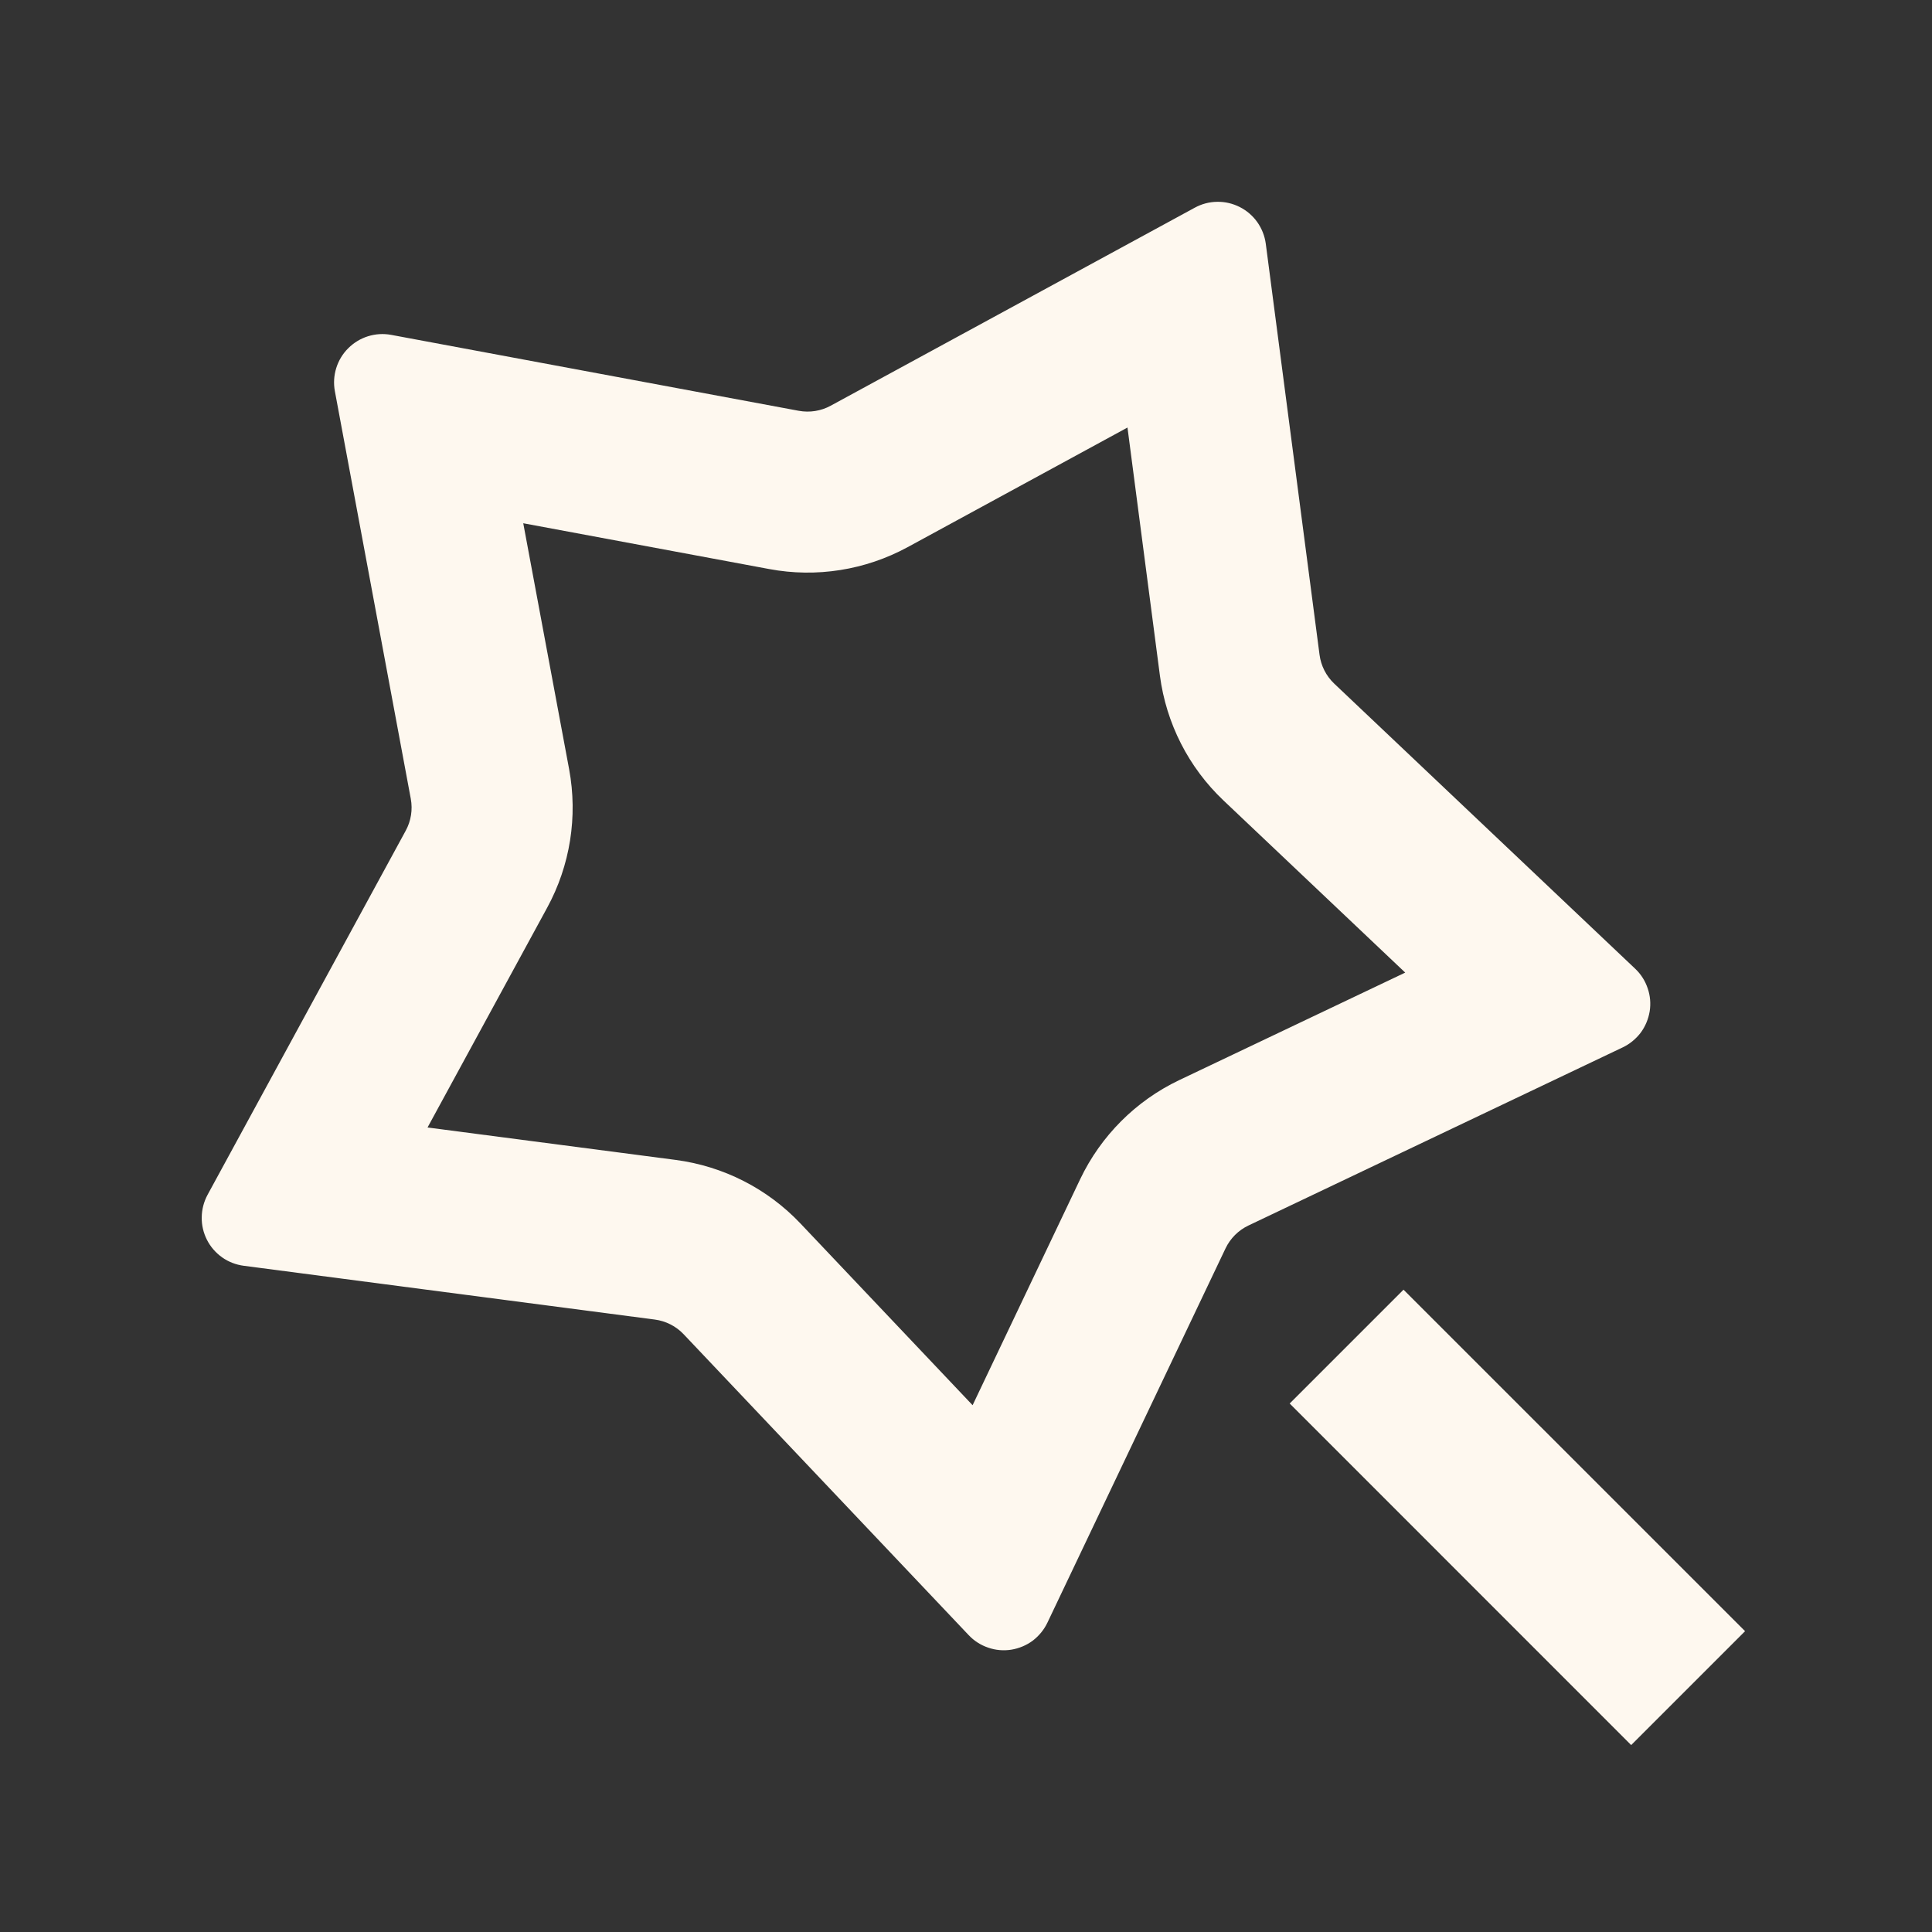 <svg width="24" height="24" viewBox="0 0 24 24" fill="none" xmlns="http://www.w3.org/2000/svg">
<rect x="0" y="0" width="24" height="24" fill="#333333" stroke="none"/>
<path d="M15.199 9.944C14.765 9.533 14.487 8.986 14.409 8.394L14.006 5.311L11.275 6.797C10.75 7.082 10.143 7.179 9.556 7.069L6.5 6.5L7.07 9.556C7.179 10.144 7.083 10.751 6.797 11.276L5.311 14.006L8.394 14.409C8.986 14.487 9.533 14.765 9.944 15.199L12.082 17.456L13.418 14.649C13.675 14.11 14.109 13.675 14.648 13.418L17.456 12.082L15.199 9.944ZM15.224 15.508L13.011 20.158C12.969 20.246 12.906 20.322 12.829 20.381C12.751 20.439 12.659 20.477 12.563 20.493C12.467 20.508 12.369 20.5 12.277 20.468C12.184 20.437 12.101 20.384 12.034 20.313L8.492 16.574C8.397 16.474 8.271 16.41 8.134 16.392L3.028 15.724C2.931 15.711 2.839 15.676 2.76 15.62C2.68 15.563 2.615 15.489 2.571 15.402C2.527 15.315 2.504 15.219 2.506 15.122C2.507 15.024 2.532 14.929 2.578 14.843L5.04 10.319C5.106 10.198 5.128 10.058 5.103 9.923L4.16 4.86C4.142 4.764 4.148 4.665 4.177 4.572C4.206 4.479 4.257 4.394 4.326 4.326C4.395 4.257 4.479 4.206 4.572 4.177C4.665 4.148 4.764 4.142 4.86 4.16L9.922 5.103C10.058 5.128 10.198 5.106 10.319 5.04L14.842 2.58C14.928 2.533 15.023 2.508 15.12 2.507C15.218 2.505 15.314 2.528 15.401 2.572C15.488 2.616 15.563 2.681 15.619 2.76C15.675 2.84 15.711 2.931 15.724 3.028L16.392 8.135C16.41 8.271 16.474 8.397 16.574 8.492L20.313 12.034C20.384 12.101 20.437 12.184 20.468 12.277C20.5 12.369 20.508 12.467 20.493 12.563C20.477 12.659 20.439 12.751 20.381 12.829C20.322 12.906 20.246 12.969 20.158 13.011L15.508 15.224C15.384 15.283 15.283 15.384 15.224 15.508ZM16.021 17.435L17.435 16.021L21.678 20.263L20.263 21.678L16.021 17.435Z" fill="#FEF8EF"/>
</svg>
